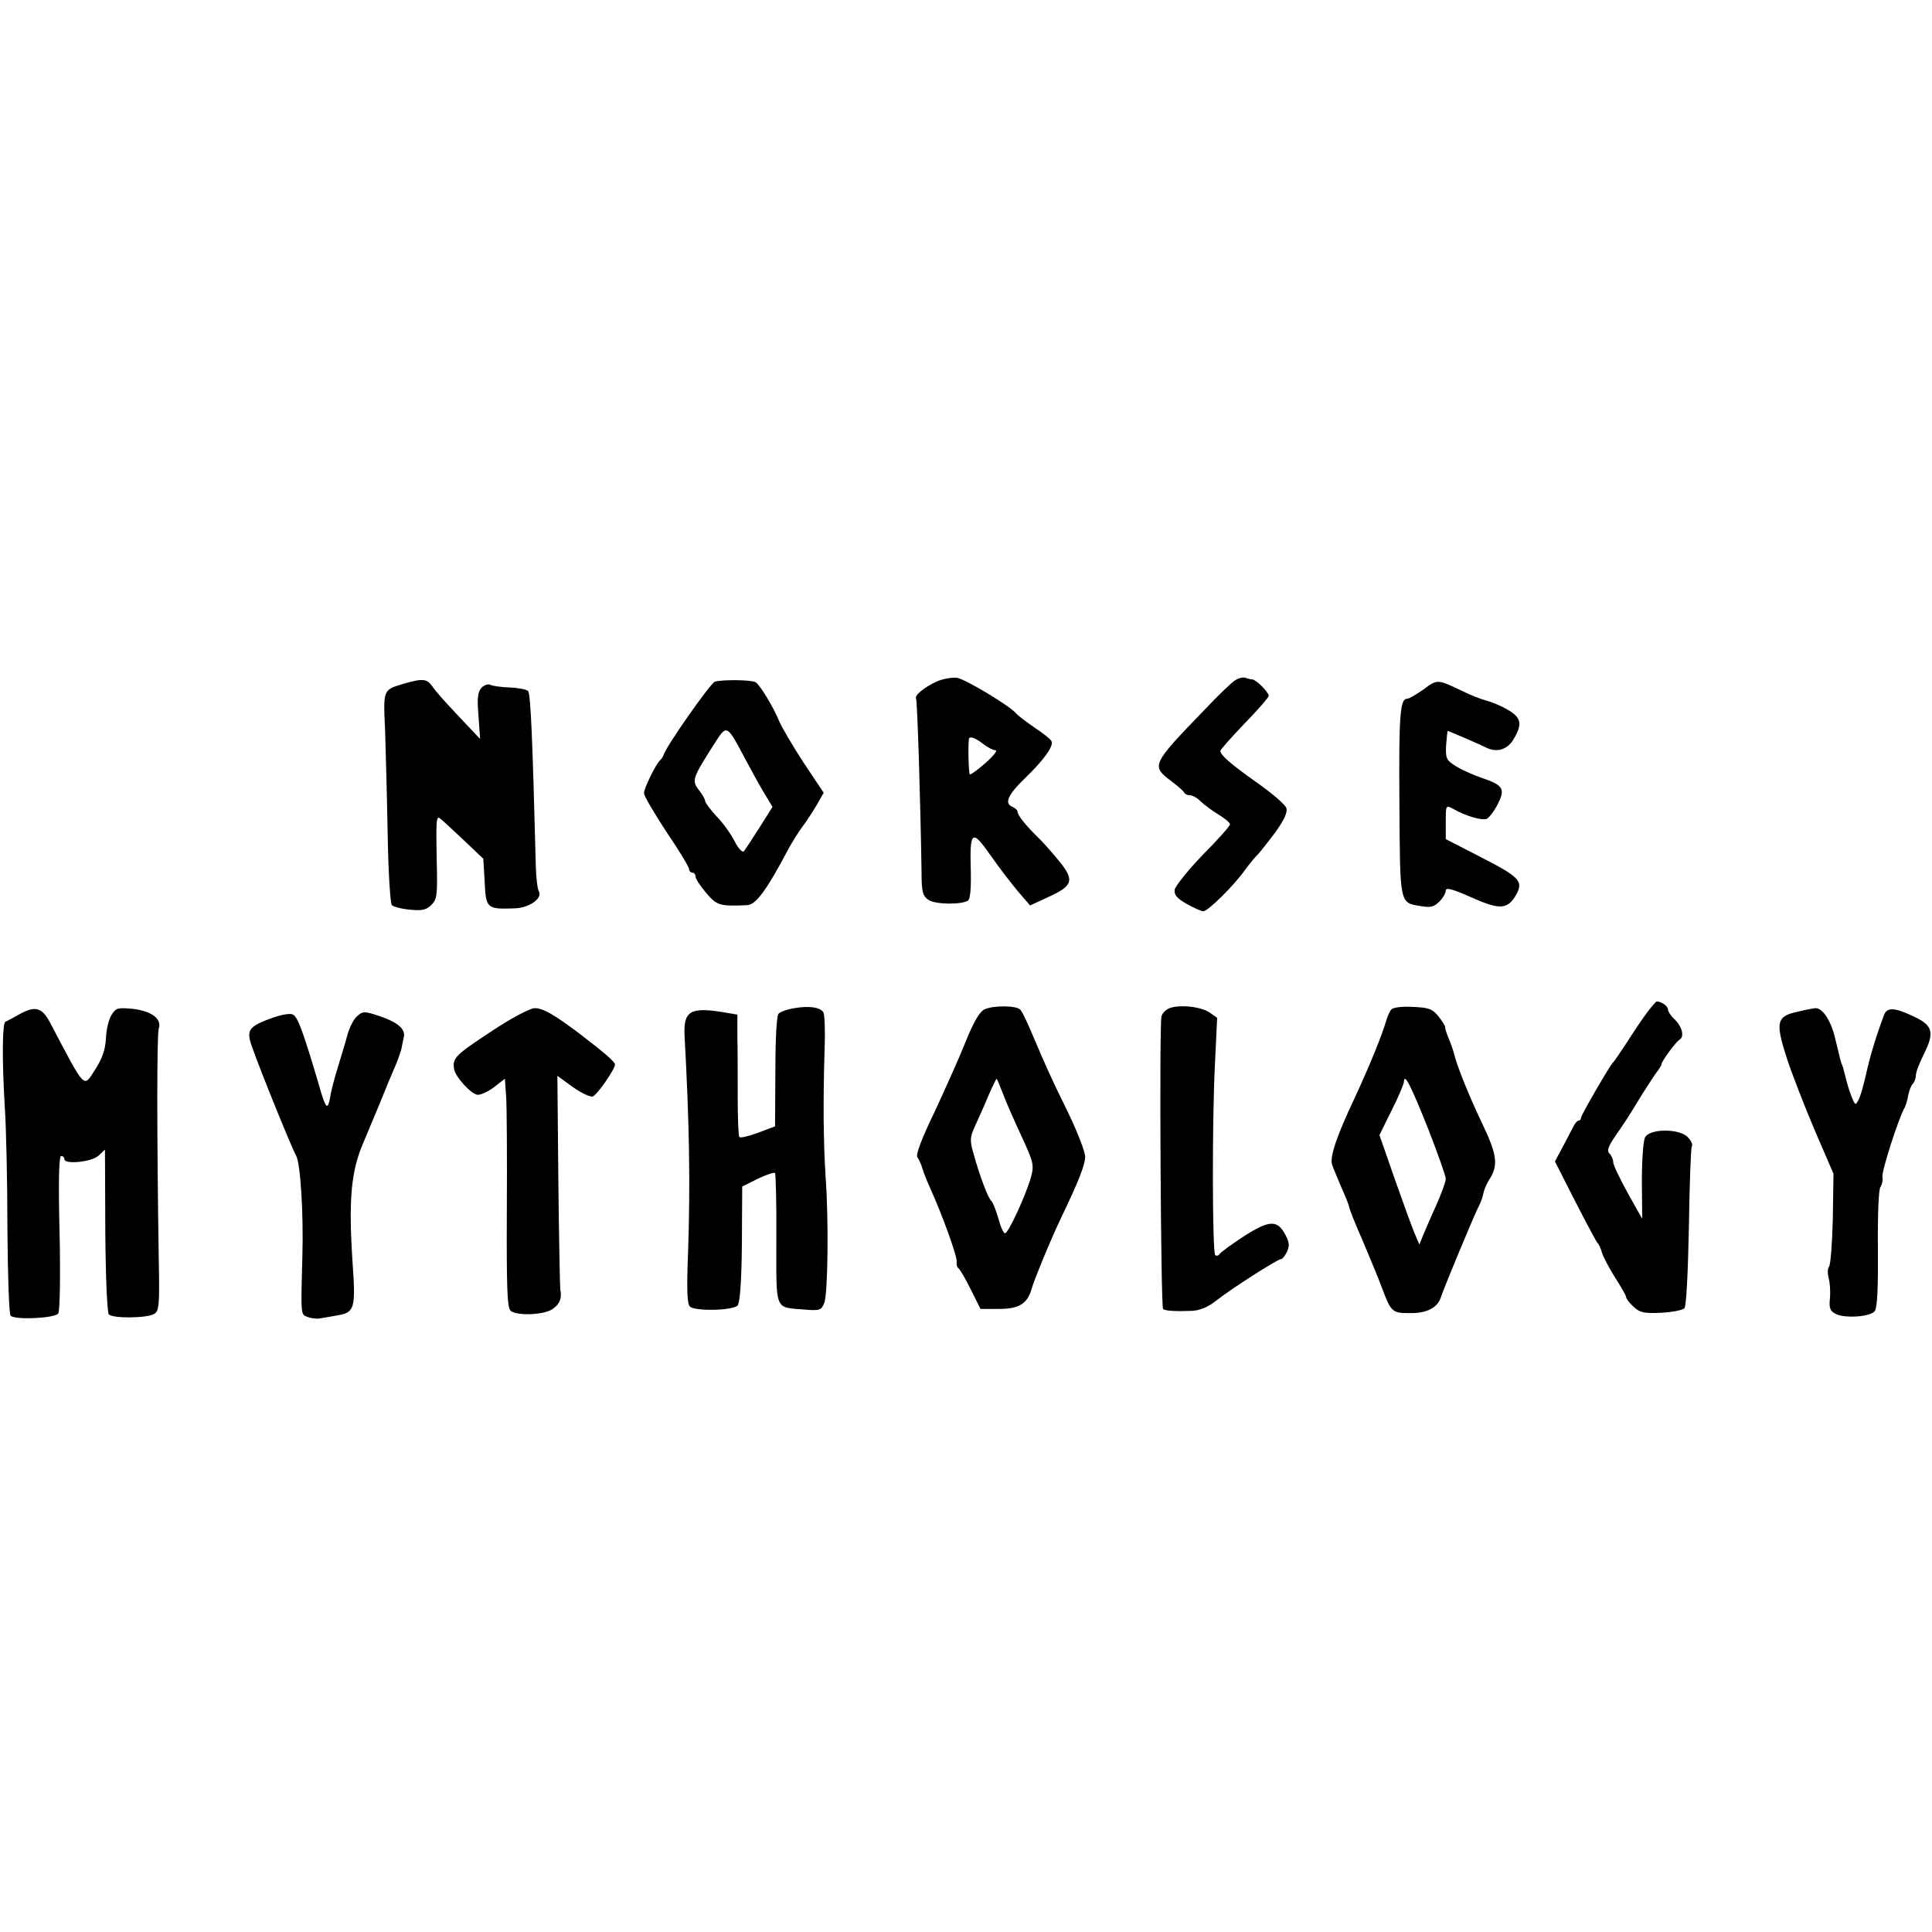 <?xml version="1.0" standalone="no"?>
<!DOCTYPE svg PUBLIC "-//W3C//DTD SVG 20010904//EN"
 "http://www.w3.org/TR/2001/REC-SVG-20010904/DTD/svg10.dtd">
<svg version="1.0" xmlns="http://www.w3.org/2000/svg"
 width="600pt" height="600pt" viewBox="0 0 600 600"
 preserveAspectRatio="xMidYMid meet">
<g transform="translate(0,600) scale(0.1,-0.1)"
fill="#000000" stroke="none">
<path d="M2910 3884 c-41 -19 -71 -44 -65 -54 4 -7 14 -334 17 -543 0 -58 4
-70 22 -82 21 -14 101 -15 122 -2 7 4 10 37 9 89 -4 129 3 135 61 52 27 -39
66 -89 86 -113 l37 -43 54 25 c80 36 85 53 36 113 -22 27 -52 61 -67 75 -38
37 -62 68 -62 78 0 5 -7 11 -15 15 -27 10 -16 37 38 89 62 60 91 102 82 116
-3 6 -27 25 -53 42 -26 18 -51 37 -57 44 -19 23 -157 106 -183 110 -15 2 -43
-3 -62 -11z m143 -194 c14 -11 31 -20 39 -20 7 0 -7 -18 -32 -40 -24 -21 -46
-37 -48 -35 -4 3 -6 88 -3 110 2 10 19 4 44 -15z"/>
<path d="M3834 3886 c-12 -8 -53 -48 -91 -88 -168 -174 -169 -176 -104 -225
20 -15 38 -31 39 -35 2 -4 10 -8 18 -8 8 0 22 -8 32 -18 10 -10 34 -28 55 -41
20 -12 37 -26 37 -31 0 -5 -38 -48 -85 -95 -46 -48 -85 -97 -87 -108 -2 -16 7
-27 37 -44 22 -12 45 -23 52 -23 14 0 94 78 130 129 15 20 32 41 38 46 6 6 30
36 54 68 29 40 40 64 36 77 -3 11 -43 45 -88 77 -85 60 -117 88 -117 101 0 4
34 42 75 85 41 42 75 81 75 86 0 12 -40 51 -51 51 -4 0 -13 2 -21 5 -7 3 -23
-1 -34 -9z"/>
<path d="M1255 3877 c-66 -20 -65 -16 -59 -146 2 -65 6 -212 8 -325 2 -114 8
-212 13 -217 5 -5 31 -12 56 -14 38 -4 51 -1 67 15 18 18 19 31 16 150 -2 111
-1 128 11 118 8 -6 41 -37 74 -68 l60 -57 4 -68 c4 -87 6 -89 93 -86 46 1 89
32 75 54 -4 7 -8 41 -9 77 -10 392 -16 536 -24 544 -5 5 -31 10 -58 11 -27 1
-53 5 -59 8 -6 4 -18 0 -27 -8 -12 -13 -15 -31 -10 -88 l5 -72 -66 70 c-37 39
-74 80 -82 93 -17 24 -29 26 -88 9z"/>
<path d="M2220 3883 c-13 -4 -149 -197 -159 -227 -2 -6 -7 -13 -10 -16 -13
-10 -51 -88 -51 -103 0 -9 32 -63 70 -121 39 -57 70 -109 70 -115 0 -6 5 -11
10 -11 6 0 10 -6 10 -12 0 -7 15 -30 33 -51 33 -39 42 -42 128 -38 26 1 61 48
125 170 13 24 34 58 47 75 13 17 32 47 44 67 l21 37 -62 93 c-34 52 -68 110
-76 129 -17 42 -59 112 -73 121 -11 8 -103 9 -127 2z m96 -243 c19 -36 45 -83
59 -106 l24 -40 -41 -65 c-22 -35 -44 -68 -48 -73 -5 -4 -18 10 -29 32 -11 22
-36 57 -56 77 -19 21 -35 42 -35 47 0 6 -9 21 -20 35 -22 29 -20 36 47 141 41
64 39 65 99 -48z"/>
<path d="M4421 3859 c-23 -16 -45 -29 -51 -29 -22 0 -26 -50 -24 -324 2 -317
0 -309 66 -320 30 -5 41 -3 58 14 11 11 20 26 20 34 0 11 21 5 80 -21 89 -40
113 -38 140 11 21 40 8 53 -113 115 l-107 55 0 54 c0 52 0 52 23 40 38 -22 89
-37 104 -31 7 3 23 23 34 45 25 48 17 60 -49 82 -26 9 -62 25 -80 36 -30 19
-33 24 -31 65 2 25 4 45 5 45 3 0 98 -41 120 -52 33 -16 66 -6 85 27 28 47 23
67 -19 91 -20 12 -50 24 -65 28 -16 4 -50 17 -76 30 -77 37 -77 37 -120 5z"/>
<path d="M5117 2858 c-14 -18 -42 -60 -63 -93 -22 -33 -41 -62 -45 -65 -10
-10 -99 -163 -99 -171 0 -5 -3 -9 -7 -9 -5 0 -13 -10 -19 -23 -6 -12 -21 -40
-33 -63 l-22 -41 63 -124 c35 -68 66 -126 69 -129 4 -3 10 -16 14 -30 4 -14
23 -49 41 -78 19 -29 34 -56 34 -60 0 -5 10 -18 23 -30 20 -19 33 -21 85 -19
35 2 67 8 73 14 6 6 11 105 14 251 2 133 6 245 9 251 4 6 -2 19 -13 30 -27 27
-118 26 -132 -1 -6 -11 -10 -72 -10 -136 l1 -117 -45 80 c-24 44 -45 87 -45
96 0 8 -5 20 -12 27 -8 8 -4 21 18 53 33 48 36 52 86 134 21 33 42 65 48 72 5
7 10 15 10 18 0 9 44 69 57 77 15 10 6 42 -18 64 -10 9 -19 23 -19 29 0 11
-21 25 -35 25 -2 0 -15 -15 -28 -32z"/>
<path d="M2467 2869 c-21 -3 -43 -11 -49 -17 -6 -6 -10 -74 -10 -180 l-1 -170
-53 -20 c-30 -11 -56 -17 -58 -13 -3 4 -5 61 -5 127 0 65 0 149 -1 186 l0 67
-47 8 c-100 16 -121 2 -117 -74 15 -275 18 -455 11 -670 -5 -119 -3 -164 6
-171 18 -15 135 -12 148 4 7 9 12 77 13 191 l1 178 48 24 c27 13 51 21 54 18
2 -3 5 -95 4 -205 0 -227 -7 -211 87 -219 48 -4 53 -2 62 21 11 30 14 253 4
391 -7 108 -8 241 -3 400 2 55 0 105 -4 111 -9 16 -45 21 -90 13z"/>
<path d="M3057 2865 c-15 -7 -34 -40 -58 -100 -20 -50 -64 -148 -97 -219 -39
-80 -59 -133 -53 -140 5 -6 12 -22 16 -36 4 -14 16 -43 26 -65 37 -82 83 -210
80 -224 -1 -8 1 -17 6 -20 4 -3 22 -33 38 -66 l30 -60 58 0 c61 0 87 16 100
60 8 29 63 162 91 220 56 117 76 167 76 193 0 15 -24 77 -53 137 -56 114 -66
137 -112 245 -15 36 -31 69 -36 74 -12 14 -86 14 -112 1z m58 -262 c10 -27 36
-86 58 -133 36 -78 39 -88 29 -125 -15 -54 -70 -175 -81 -175 -5 0 -14 21 -21
48 -8 26 -17 49 -21 52 -9 6 -36 76 -55 145 -13 45 -12 53 5 90 10 22 29 64
41 93 12 28 24 52 25 52 1 0 10 -21 20 -47z"/>
<path d="M3632 2869 c-11 -4 -23 -16 -25 -26 -7 -24 -2 -902 5 -908 6 -6 37
-8 89 -6 24 1 50 11 75 31 48 38 192 130 203 130 4 0 12 10 18 23 8 17 7 30
-4 50 -25 49 -49 49 -128 -1 -38 -25 -73 -50 -77 -56 -4 -6 -10 -7 -14 -4 -9
10 -10 410 -1 590 l7 147 -24 17 c-28 18 -92 25 -124 13z"/>
<path d="M4321 2865 c-5 -5 -12 -21 -16 -35 -13 -45 -53 -143 -98 -240 -56
-118 -78 -184 -70 -207 3 -10 17 -42 29 -71 13 -29 24 -56 24 -61 0 -4 18 -50
41 -102 22 -52 50 -119 61 -149 28 -75 32 -78 86 -78 53 -1 87 17 97 50 10 30
104 257 118 283 6 11 12 29 14 40 2 10 10 29 17 40 30 45 26 78 -21 176 -41
86 -79 180 -88 219 -2 8 -9 29 -16 45 -7 17 -12 33 -11 36 0 3 -9 18 -21 33
-19 23 -30 27 -80 29 -32 2 -62 -2 -66 -8z m114 -370 c30 -77 55 -147 55 -156
0 -9 -14 -47 -31 -85 -17 -37 -35 -80 -41 -94 l-10 -25 -15 35 c-8 19 -36 96
-62 170 l-47 135 37 75 c21 41 38 82 39 90 1 30 21 -10 75 -145z"/>
<path d="M60 2850 c-19 -11 -38 -21 -43 -23 -10 -3 -11 -118 -2 -267 4 -58 8
-225 8 -372 1 -146 5 -270 10 -274 14 -14 138 -8 148 7 5 8 7 118 4 252 -4
159 -2 237 5 237 5 0 10 -4 10 -10 0 -17 84 -9 106 11 l20 19 1 -251 c1 -148
6 -256 11 -261 13 -13 116 -12 140 1 16 9 18 24 15 173 -6 385 -6 694 0 714
10 30 -22 54 -81 61 -45 4 -52 3 -65 -18 -9 -13 -17 -46 -18 -74 -2 -36 -12
-63 -33 -96 -38 -58 -28 -68 -141 146 -25 47 -46 52 -95 25z"/>
<path d="M1523 2795 c-108 -71 -118 -81 -113 -114 3 -25 55 -81 74 -81 11 0
34 11 52 25 l32 25 4 -58 c2 -31 3 -191 2 -354 -1 -236 1 -300 12 -309 20 -16
102 -13 129 5 23 15 31 35 25 61 -1 6 -4 157 -6 337 l-3 327 48 -35 c27 -19
55 -32 62 -29 14 5 69 85 69 99 0 8 -31 35 -100 88 -86 66 -125 88 -150 87
-14 0 -76 -33 -137 -74z"/>
<path d="M5583 2858 c-66 -14 -70 -32 -34 -144 17 -52 57 -154 88 -227 l57
-132 -2 -140 c-2 -77 -7 -144 -12 -149 -4 -4 -5 -20 -1 -35 4 -14 6 -43 4 -63
-3 -29 0 -39 17 -48 27 -15 108 -10 122 8 8 9 11 70 10 194 -1 100 2 186 8
192 5 7 8 21 6 31 -3 18 52 187 69 215 3 6 9 23 11 38 3 15 9 31 15 37 5 5 9
17 9 26 0 10 12 40 26 68 31 62 26 85 -24 110 -65 32 -91 35 -101 9 -26 -70
-44 -130 -56 -185 -8 -35 -18 -71 -24 -80 -8 -16 -10 -15 -19 7 -6 14 -14 39
-18 55 -10 39 -11 44 -14 50 -3 6 -2 3 -20 77 -13 58 -40 99 -63 97 -7 -1 -31
-5 -54 -11z"/>
<path d="M846 2839 c-75 -27 -82 -38 -63 -91 29 -82 123 -313 137 -338 13 -24
23 -177 19 -315 -5 -182 -5 -177 16 -185 11 -4 27 -6 35 -5 8 1 34 6 58 10 53
9 57 21 47 163 -13 198 -5 286 35 377 5 11 25 61 46 110 20 50 43 105 51 123
8 18 16 42 19 52 2 11 6 29 8 39 6 25 -18 46 -77 66 -46 15 -50 15 -68 -1 -11
-9 -24 -36 -30 -58 -6 -23 -20 -68 -30 -101 -10 -33 -21 -73 -23 -89 -8 -47
-14 -42 -36 36 -47 159 -65 210 -80 217 -8 5 -36 0 -64 -10z"/>
</g>
</svg>
